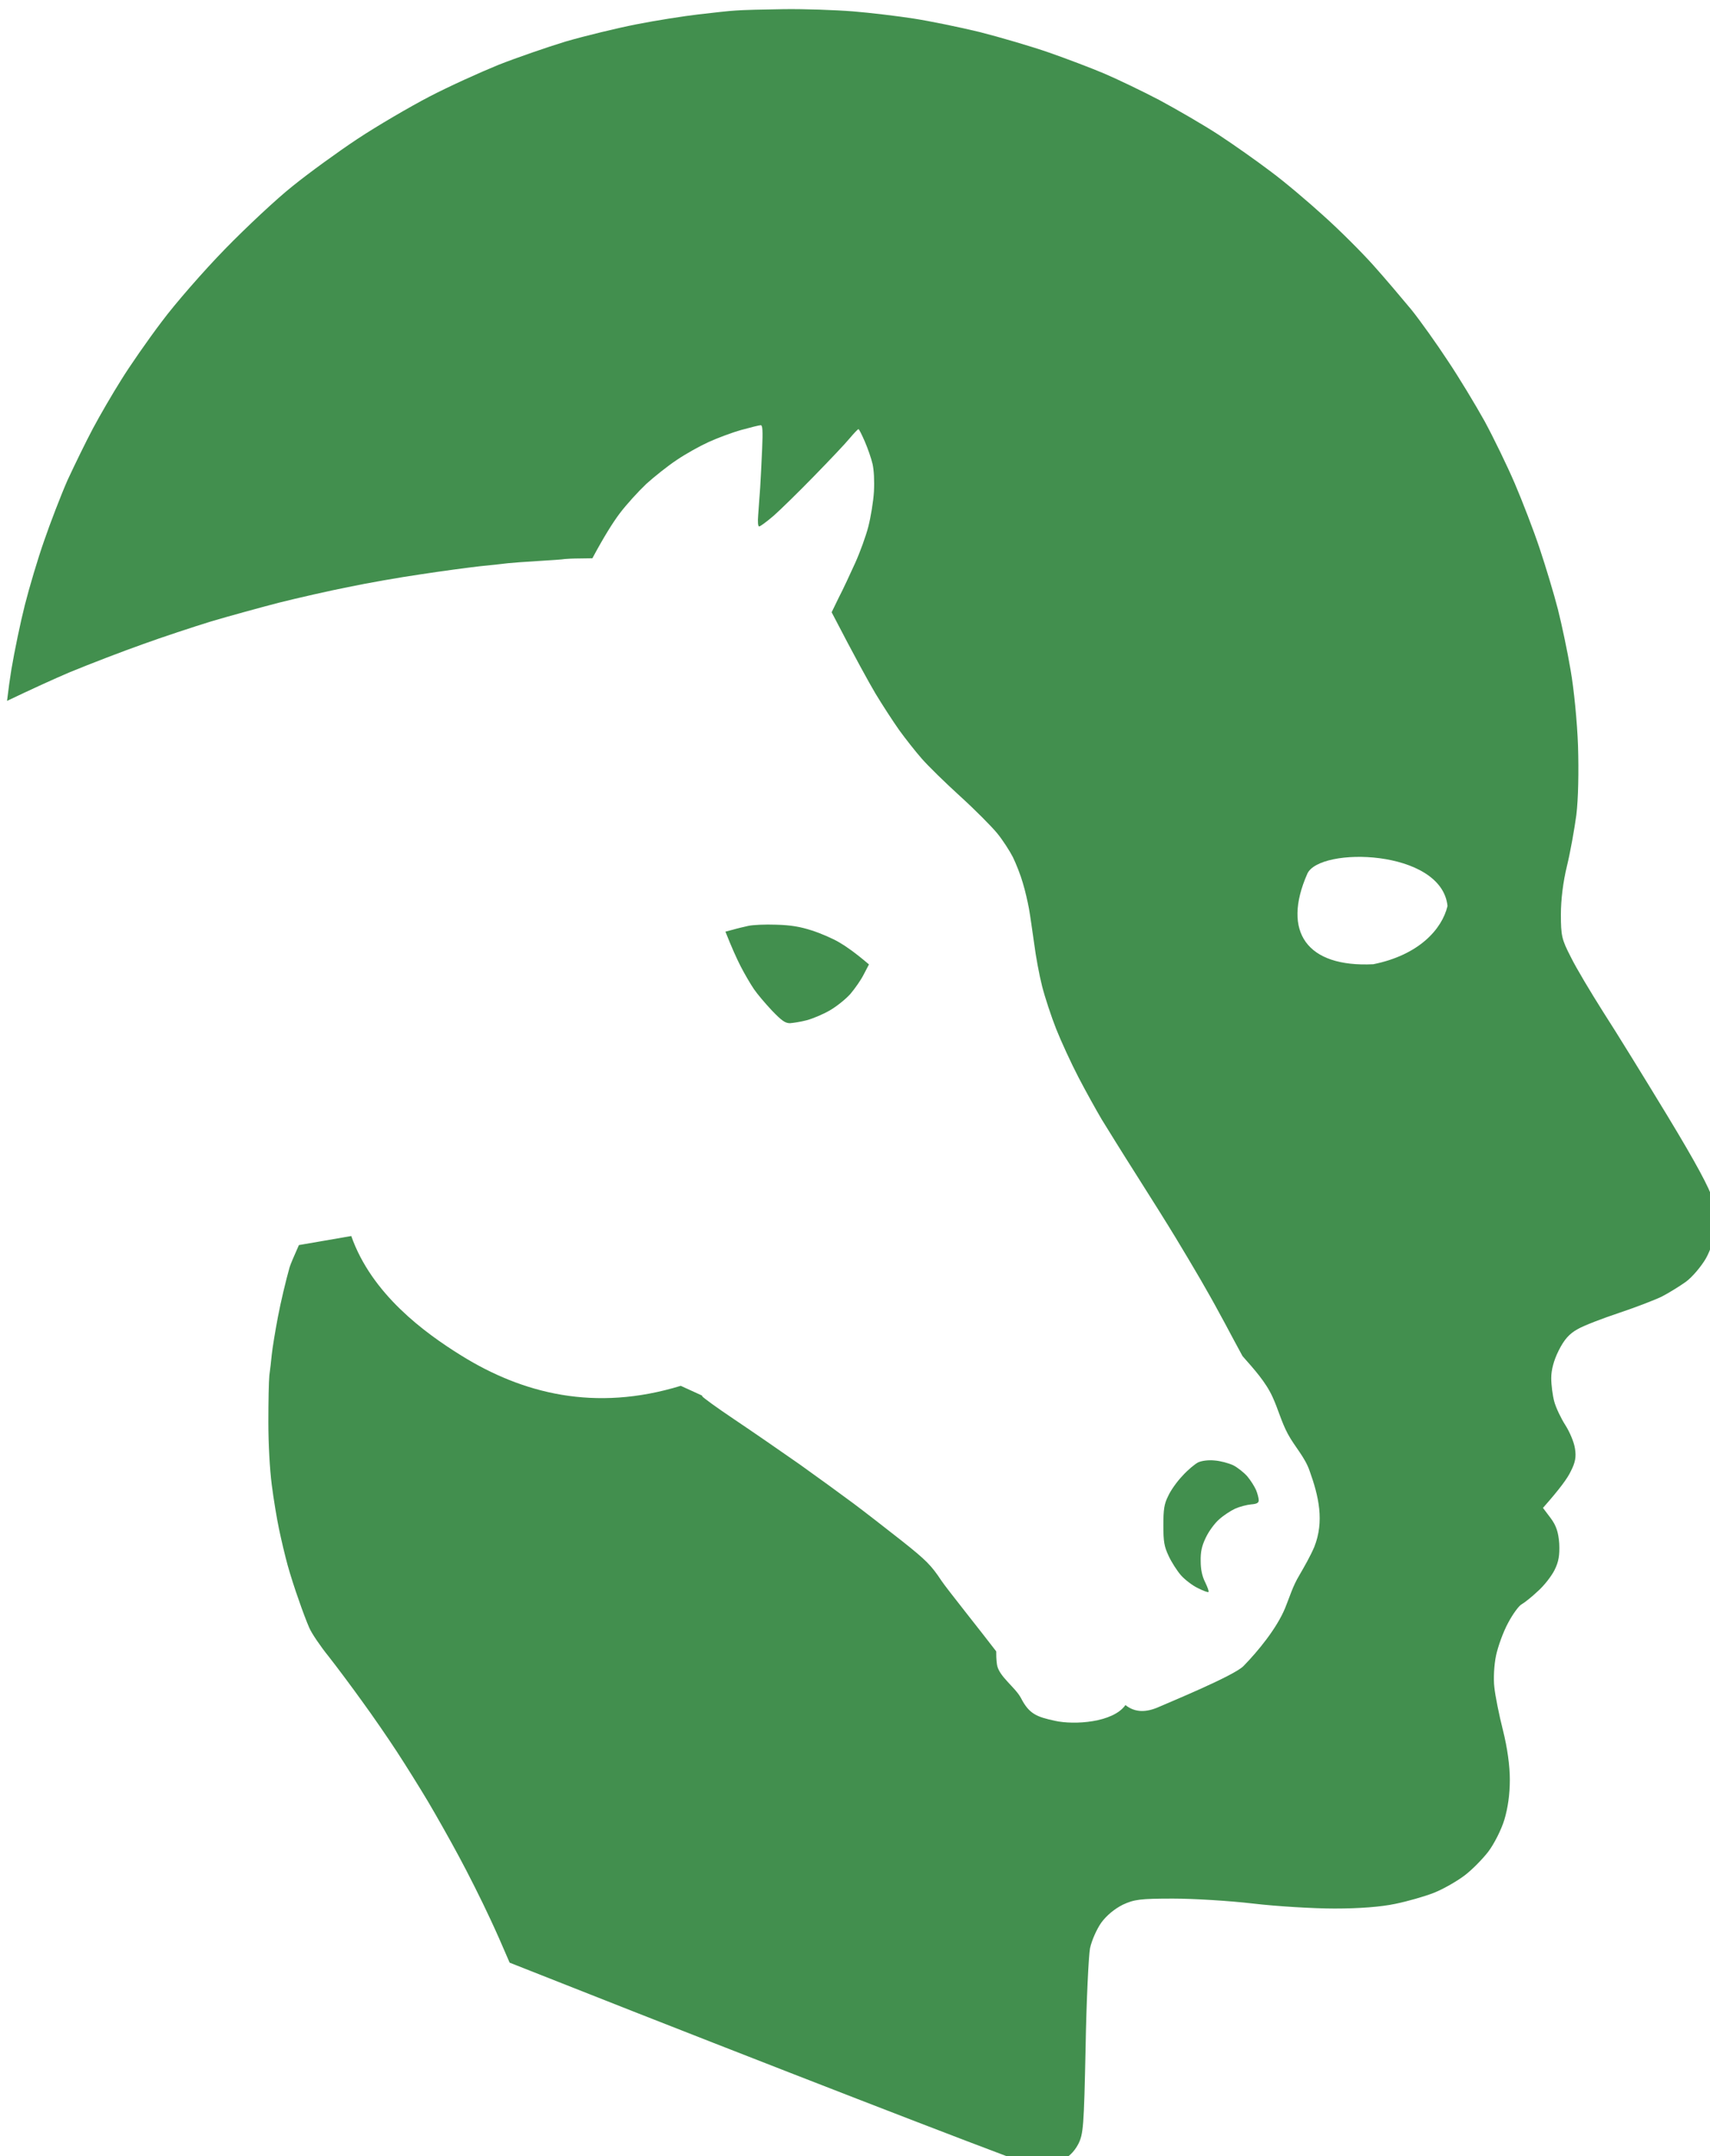 <?xml version="1.0" encoding="UTF-8" standalone="no"?>
<!DOCTYPE svg PUBLIC "-//W3C//DTD SVG 1.1//EN" "http://www.w3.org/Graphics/SVG/1.1/DTD/svg11.dtd">
<svg width="100%" height="100%" viewBox="0 0 119 150" version="1.1" xmlns="http://www.w3.org/2000/svg" xmlns:xlink="http://www.w3.org/1999/xlink" xml:space="preserve" xmlns:serif="http://www.serif.com/" style="fill-rule:evenodd;clip-rule:evenodd;stroke-linejoin:round;stroke-miterlimit:2;">
    <g id="Path-3" serif:id="Path 3" transform="matrix(0.18,0,0,0.18,-344.35,-444.711)">
        <path d="M2393.43,2994.73C2391.96,2991.96 2390.42,2989.1 2389.41,2987.28C2387.95,2984.51 2385.57,2980.06 2384.03,2977.3C2382.57,2974.53 2379.43,2969.01 2377.12,2965.01C2374.82,2961.02 2370.45,2953.73 2367.53,2948.89C2364.61,2944.06 2357.78,2933.16 2352.41,2924.72C2347.03,2916.27 2341.05,2906.6 2338.97,2903.22C2336.98,2899.85 2332.91,2892.55 2330.07,2887.1C2327.23,2881.65 2323.31,2873.13 2321.39,2868.3C2319.48,2863.46 2317.02,2856.01 2315.95,2851.79C2314.87,2847.57 2313.49,2840.13 2312.88,2835.29C2312.18,2830.45 2311.34,2824.39 2310.88,2821.86C2310.42,2819.32 2309.42,2814.87 2308.5,2811.88C2307.66,2808.88 2305.89,2804.43 2304.66,2801.9C2303.36,2799.37 2300.67,2795.22 2298.6,2792.69C2296.53,2790.16 2290.15,2783.71 2284.32,2778.41C2278.49,2773.11 2271.81,2766.59 2269.43,2763.83C2267.05,2761.14 2263.13,2756.15 2260.68,2752.77C2258.3,2749.39 2254.15,2743.02 2251.47,2738.57C2248.86,2734.12 2243.94,2725.29 2234.58,2707.25L2237.34,2701.57C2238.95,2698.5 2241.72,2692.52 2243.64,2688.29C2245.56,2684.07 2247.86,2677.7 2248.78,2674.09C2249.7,2670.49 2250.7,2664.5 2250.93,2660.66C2251.16,2656.51 2250.93,2652.22 2250.39,2649.91C2249.93,2647.84 2248.55,2643.93 2247.4,2641.24C2246.25,2638.63 2245.17,2636.4 2244.94,2636.48C2244.71,2636.48 2243.18,2638.09 2241.49,2640.09C2239.8,2642.16 2233.58,2648.69 2227.67,2654.75C2221.76,2660.81 2214.78,2667.64 2212.16,2669.95C2209.48,2672.25 2206.95,2674.09 2206.56,2674.09C2206.1,2674.09 2205.95,2672.33 2206.18,2669.72C2206.33,2667.26 2206.72,2662.5 2206.95,2659.12C2207.18,2655.75 2207.48,2648.92 2207.71,2644C2208.02,2637.1 2207.87,2634.95 2207.18,2634.95C2206.64,2634.95 2203.26,2635.79 2199.65,2636.79C2196.05,2637.79 2190.37,2639.93 2186.99,2641.47C2183.61,2643.01 2178.08,2646.08 2174.71,2648.38C2171.33,2650.61 2166.03,2654.83 2162.89,2657.67C2159.82,2660.58 2155.13,2665.73 2152.6,2669.1C2150.07,2672.48 2146.69,2677.78 2142.08,2686.38L2137.32,2686.45C2134.64,2686.45 2131.95,2686.61 2131.34,2686.68C2130.72,2686.84 2126.04,2687.14 2120.97,2687.45C2115.91,2687.76 2110.69,2688.14 2109.46,2688.29C2108.23,2688.45 2103.4,2688.99 2098.71,2689.45C2094.03,2689.98 2083.67,2691.36 2075.69,2692.59C2067.7,2693.74 2055.04,2695.97 2047.67,2697.51C2040.3,2698.96 2028.17,2701.73 2020.8,2703.57C2013.43,2705.49 2001.69,2708.71 1994.7,2710.78C1987.72,2712.93 1975.82,2716.85 1968.22,2719.61C1960.62,2722.3 1947.8,2727.21 1939.82,2730.51C1934.26,2732.87 1924.85,2737.16 1915.78,2741.5C1916.33,2736.93 1916.91,2732.65 1917.43,2729.52C1918.61,2722.48 1920.95,2711.17 1922.66,2704.45C1924.37,2697.72 1927.68,2686.52 1930.13,2679.58C1932.48,2672.75 1936.53,2662.19 1939.2,2656.11C1941.98,2650.13 1946.35,2641.16 1949.02,2636.15C1951.69,2631.13 1956.6,2622.7 1959.9,2617.47C1963.11,2612.25 1970.15,2602.11 1975.48,2595.07C1980.71,2588.02 1991.81,2575.32 2000.03,2566.89C2008.25,2558.46 2019.98,2547.47 2026.17,2542.56C2032.36,2537.55 2043.67,2529.33 2051.25,2524.31C2058.83,2519.3 2071.42,2511.94 2079,2507.99C2086.57,2504.04 2098.63,2498.6 2105.68,2495.72C2112.72,2492.94 2124.46,2488.89 2131.82,2486.64C2139.18,2484.51 2151.45,2481.52 2159.03,2480.03C2166.61,2478.53 2177.49,2476.83 2183.04,2476.19C2188.59,2475.55 2195.1,2474.8 2197.45,2474.69C2199.8,2474.48 2208.23,2474.27 2216.12,2474.16C2224.02,2474.05 2236.08,2474.48 2242.8,2475.01C2249.52,2475.55 2260.09,2476.83 2266.28,2477.79C2272.47,2478.75 2283.99,2481.1 2291.89,2483.02C2299.79,2485.04 2311.85,2488.57 2318.57,2490.91C2325.29,2493.26 2334.89,2496.89 2339.91,2499.02C2344.93,2501.16 2354.53,2505.75 2361.25,2509.27C2367.98,2512.9 2378.33,2518.87 2384.2,2522.71C2390.07,2526.55 2399.14,2532.96 2404.47,2537.01C2409.81,2540.96 2418.99,2548.75 2424.96,2554.19C2431.04,2559.64 2439.58,2568.17 2444.06,2573.19C2448.55,2578.2 2455.05,2585.89 2458.68,2590.26C2462.2,2594.64 2468.5,2603.5 2472.77,2610.01C2477.14,2616.51 2483.44,2626.97 2487.07,2633.48C2490.59,2639.99 2495.82,2650.77 2498.7,2657.49C2501.58,2664.22 2505.96,2675.53 2508.3,2682.57C2510.65,2689.61 2513.85,2700.18 2515.35,2706.05C2516.84,2711.92 2519.08,2722.48 2520.26,2729.52C2521.54,2736.67 2522.82,2749.69 2523.14,2758.87C2523.46,2768.8 2523.24,2779.47 2522.5,2785.55C2521.75,2791.1 2520.15,2800.06 2518.87,2805.29C2517.38,2811.37 2516.52,2818.31 2516.52,2823.97C2516.52,2832.29 2516.84,2833.68 2520.36,2840.51C2522.39,2844.67 2528.15,2854.27 2532.95,2861.85C2537.86,2869.43 2548.96,2887.46 2557.71,2901.87C2568.7,2920.01 2574.04,2929.93 2575.32,2934.41C2576.46,2938.68 2576.81,2942.6 2576.39,2946.15C2575.96,2949.03 2574.25,2954.05 2572.55,2957.04C2570.73,2960.13 2567.32,2964.19 2564.86,2966C2562.3,2967.82 2558.14,2970.38 2555.47,2971.76C2552.8,2973.04 2545.33,2975.93 2538.93,2978.06C2532.53,2980.19 2525.27,2982.97 2522.92,2984.36C2519.83,2986.06 2517.8,2988.3 2515.67,2992.57C2513.75,2996.41 2512.79,3000.04 2512.79,3003.24C2512.79,3005.91 2513.32,3009.97 2513.96,3012.32C2514.6,3014.66 2516.52,3018.72 2518.23,3021.39C2519.94,3024.05 2521.64,3028.11 2521.96,3030.46C2522.5,3033.66 2522.07,3035.9 2520.36,3039.21C2519.19,3041.77 2516.2,3045.93 2509.59,3053.4L2512.57,3057.35C2514.71,3060.23 2515.56,3062.79 2515.88,3067.16C2516.09,3071.65 2515.67,3074.21 2514.07,3077.41C2512.89,3079.76 2510.01,3083.49 2507.56,3085.63C2505.21,3087.87 2502.33,3090.11 2501.37,3090.64C2500.3,3091.18 2497.95,3094.38 2496.14,3097.79C2494.22,3101.31 2492.19,3106.97 2491.44,3110.49C2490.7,3114.01 2490.38,3119.45 2490.8,3122.76C2491.12,3125.96 2492.62,3133.43 2494.11,3139.3C2495.82,3146.13 2496.78,3152.96 2496.78,3158.51C2496.78,3164.06 2496.03,3169.4 2494.64,3173.99C2493.47,3177.83 2490.7,3183.27 2488.45,3186.26C2486.22,3189.14 2482.05,3193.41 2479.17,3195.54C2476.18,3197.78 2470.95,3200.77 2467.43,3202.16C2463.91,3203.55 2457.19,3205.47 2452.49,3206.43C2446.94,3207.6 2438.73,3208.24 2429.02,3208.24C2420.8,3208.24 2406.61,3207.39 2397.54,3206.32C2388.47,3205.25 2374.49,3204.4 2366.59,3204.4C2353.89,3204.4 2351.54,3204.72 2347.17,3206.75C2343.97,3208.35 2340.87,3210.91 2338.84,3213.68C2337.03,3216.24 2335.11,3220.62 2334.47,3223.61C2333.93,3226.49 2333.08,3243.88 2332.76,3262.02C2332.12,3292.54 2331.91,3295.43 2329.88,3299.37C2328.28,3302.36 2326.14,3304.39 2322.84,3306.1C2320.17,3307.38 2316.54,3308.44 2314.83,3308.44C2313.12,3308.44 2242.48,3281.23 2157.96,3248.04C2141.31,3241.49 2125.22,3235.13 2110.09,3229.16C2107.44,3222.94 2104.6,3216.51 2102.55,3212.18C2099.33,3205.2 2093.88,3194.38 2090.42,3188C2087.05,3181.71 2081.67,3172.19 2078.53,3166.89C2075.38,3161.6 2070.01,3153 2066.55,3147.7C2063.1,3142.41 2057.03,3133.58 2053.04,3128.13C2049.13,3122.68 2043.29,3114.85 2040.15,3110.86C2036.92,3106.87 2033.54,3101.88 2032.62,3099.73C2031.7,3097.66 2029.86,3092.82 2028.56,3088.98C2027.17,3085.14 2025.25,3079.16 2024.26,3075.55C2023.26,3071.94 2021.8,3065.72 2020.96,3061.73C2020.11,3057.74 2018.81,3049.91 2018.12,3044.46C2017.35,3038.47 2016.81,3028.8 2016.81,3020.28C2016.81,3012.45 2016.96,3004.39 2017.19,3002.24C2017.5,3000.17 2017.88,2996.49 2018.12,2994.18C2018.35,2991.88 2019.42,2985.28 2020.5,2979.6C2021.57,2973.92 2023.64,2965.24 2025.02,2960.41C2025.34,2959.31 2026.71,2956.09 2028.62,2951.82L2048.86,2948.33C2056.75,2970.72 2077.06,2985.64 2091.51,2994.59C2115.04,3009.16 2142.98,3016.41 2176.24,3006.22L2184.52,3010C2184.5,3010.08 2184.5,3010.15 2184.53,3010.23C2184.61,3010.61 2190.21,3014.68 2196.97,3019.21C2203.72,3023.74 2215.08,3031.57 2222.3,3036.63C2229.51,3041.78 2238.8,3048.53 2243.02,3051.68C2247.24,3054.82 2255.61,3061.35 2261.68,3066.11C2271.27,3073.71 2273.11,3075.63 2277.03,3081.54C2279.1,3084.64 2292.71,3101.62 2298.21,3108.85C2298.21,3110.24 2298.2,3111.86 2298.49,3113.87C2299.11,3118.45 2305.5,3122.61 2307.77,3126.88C2310.96,3133.11 2313.9,3134.15 2320.91,3135.69C2328.43,3137.35 2343.38,3136.38 2348.17,3129.6C2351.94,3132.61 2356.29,3132.44 2361.01,3130.36C2365.1,3128.55 2390.07,3118.3 2393.78,3114.55C2399.42,3108.78 2406.69,3099.95 2409.94,3092.02C2411.82,3087.4 2412.78,3083.81 2415.41,3079.41C2417.43,3075.93 2419.55,3072.24 2421.16,3068.53C2425.13,3058.57 2422.91,3048.9 2419.33,3038.98C2417.48,3033.69 2413.74,3029.93 2410.99,3024.88C2408.46,3020.18 2407.28,3015.42 2405.1,3010.65C2402.48,3004.81 2397.89,2999.78 2393.43,2994.73ZM2382.65,3035.07C2384.87,3035.23 2388.04,3036.1 2389.79,3036.9C2391.53,3037.77 2393.99,3039.75 2395.26,3041.18C2396.53,3042.68 2398.03,3045.06 2398.67,3046.49C2399.22,3047.84 2399.7,3049.66 2399.7,3050.45C2399.7,3051.48 2398.91,3051.88 2396.76,3052.04C2395.1,3052.2 2392.33,3052.91 2390.58,3053.7C2388.84,3054.5 2386.06,3056.32 2384.4,3057.83C2382.65,3059.33 2380.35,3062.51 2379.24,3064.88C2377.66,3068.13 2377.18,3070.43 2377.26,3074C2377.26,3077.17 2377.82,3079.87 2379.01,3082.17C2379.88,3083.99 2380.51,3085.66 2380.27,3085.89C2380.04,3086.13 2378.21,3085.42 2376.15,3084.39C2374.01,3083.36 2371.16,3081.14 2369.65,3079.47C2368.14,3077.73 2366,3074.4 2364.89,3072.02C2363.15,3068.29 2362.83,3066.55 2362.83,3060.13C2362.83,3053.94 2363.15,3051.88 2364.66,3048.87C2365.61,3046.73 2368.06,3043.24 2370.2,3041.02C2372.27,3038.72 2375.04,3036.42 2376.31,3035.79C2377.74,3035.15 2380.27,3034.83 2382.65,3035.07ZM2213.09,2828C2218.77,2828.15 2222.37,2828.76 2226.9,2830.22C2230.28,2831.3 2235.12,2833.37 2237.65,2834.91C2240.18,2836.37 2243.79,2838.9 2249.01,2843.35L2247.01,2847.19C2245.94,2849.34 2243.56,2852.72 2241.8,2854.79C2239.95,2856.86 2236.35,2859.7 2233.81,2861.16C2231.28,2862.62 2227.29,2864.3 2224.98,2864.92C2222.68,2865.53 2219.69,2865.99 2218.46,2866.07C2216.62,2866.07 2215.24,2865.07 2211.55,2861.24C2209.02,2858.55 2205.87,2854.86 2204.57,2852.95C2203.26,2851.03 2200.96,2847.11 2199.42,2844.12C2197.89,2841.12 2195.97,2836.9 2193.51,2830.68L2196.43,2829.92C2197.97,2829.46 2200.65,2828.84 2202.34,2828.46C2204.03,2828.07 2208.87,2827.84 2213.09,2828ZM2418.47,2808.34C2408.62,2830.72 2418.24,2844.56 2444,2843.28C2461.6,2839.73 2470.54,2829.78 2472.69,2820.77C2470.4,2798.7 2423.12,2797.76 2418.47,2808.34Z" style="fill:rgb(66,143,78);fill-rule:nonzero;"/>
    </g>
</svg>
